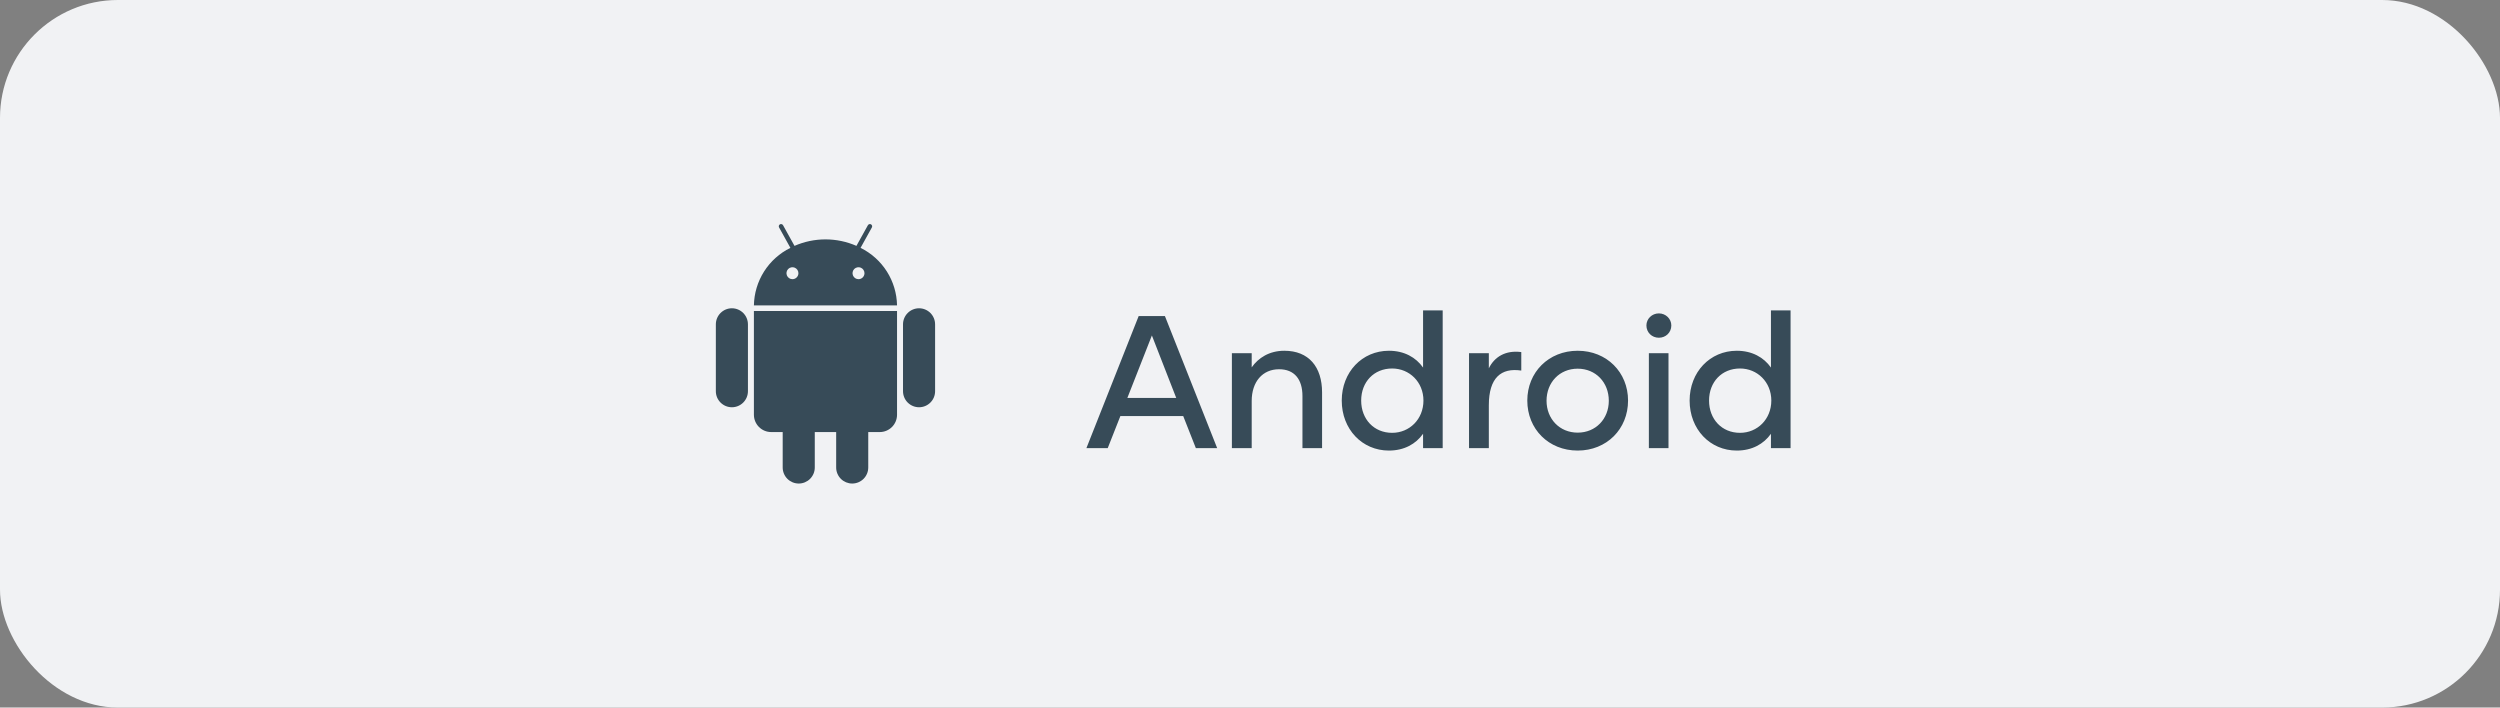 <svg width="212" height="60" viewBox="0 0 212 60" fill="none" xmlns="http://www.w3.org/2000/svg">
<rect x="0" y="0" width="212" height="60" fill="#808080" stroke="none"/>
<rect width="212" height="60" rx="10" fill="#F1F2F4"/>
<path d="M101.408 38H103.216L98.784 26.8H96.56L92.128 38H93.936L95.008 35.28H100.336L101.408 38ZM95.6 33.744L97.68 28.448L99.744 33.744H95.6ZM108.912 29.744C107.632 29.744 106.704 30.352 106.144 31.152V29.952H104.464V38H106.144V34C106.144 32.384 107.056 31.312 108.464 31.312C109.776 31.312 110.448 32.176 110.448 33.584V38H112.112V33.28C112.112 31.104 110.976 29.744 108.912 29.744ZM120.676 26.32V31.168C120.068 30.304 119.076 29.744 117.78 29.744C115.508 29.744 113.78 31.552 113.78 33.968C113.78 36.4 115.508 38.208 117.78 38.208C119.076 38.208 120.068 37.648 120.676 36.784V38H122.34V26.32H120.676ZM118.052 36.704C116.516 36.704 115.428 35.552 115.428 33.968C115.428 32.384 116.516 31.248 118.052 31.248C119.524 31.248 120.708 32.4 120.708 33.968C120.708 35.552 119.524 36.704 118.052 36.704ZM126.253 31.232V29.952H124.573V38H126.253V34.368C126.253 32.032 127.293 31.168 129.005 31.424V29.856C127.677 29.68 126.733 30.256 126.253 31.232ZM133.787 38.208C136.251 38.208 138.059 36.384 138.059 33.968C138.059 31.568 136.251 29.744 133.787 29.744C131.323 29.744 129.515 31.568 129.515 33.968C129.515 36.384 131.323 38.208 133.787 38.208ZM133.787 36.688C132.251 36.688 131.147 35.52 131.147 33.984C131.147 32.432 132.251 31.264 133.787 31.264C135.323 31.264 136.427 32.432 136.427 33.984C136.427 35.52 135.323 36.688 133.787 36.688ZM140.672 28.64C141.264 28.64 141.728 28.192 141.728 27.6C141.728 27.04 141.264 26.576 140.672 26.576C140.08 26.576 139.616 27.04 139.616 27.6C139.616 28.192 140.08 28.64 140.672 28.64ZM139.824 38H141.488V29.952H139.824V38ZM150.176 26.32V31.168C149.568 30.304 148.576 29.744 147.28 29.744C145.008 29.744 143.28 31.552 143.28 33.968C143.28 36.4 145.008 38.208 147.28 38.208C148.576 38.208 149.568 37.648 150.176 36.784V38H151.84V26.32H150.176ZM147.552 36.704C146.016 36.704 144.928 35.552 144.928 33.968C144.928 32.384 146.016 31.248 147.552 31.248C149.024 31.248 150.208 32.4 150.208 33.968C150.208 35.552 149.024 36.704 147.552 36.704Z" fill="#374B58"/>
<path d="M72.975 21.019L73.935 19.287C73.948 19.265 73.955 19.241 73.958 19.215C73.961 19.19 73.959 19.165 73.952 19.14C73.945 19.116 73.933 19.093 73.917 19.073C73.902 19.053 73.882 19.037 73.86 19.024C73.815 18.999 73.762 18.993 73.713 19.008C73.663 19.022 73.622 19.055 73.597 19.1L72.626 20.85C71.798 20.487 70.904 20.3 70 20.3C69.096 20.3 68.202 20.487 67.374 20.85L66.403 19.1C66.378 19.055 66.337 19.022 66.287 19.008C66.238 18.993 66.185 18.999 66.14 19.024C66.095 19.049 66.062 19.091 66.048 19.14C66.034 19.189 66.04 19.242 66.065 19.287L67.025 21.019C66.111 21.469 65.339 22.163 64.793 23.023C64.248 23.883 63.95 24.877 63.931 25.895H76.069C76.05 24.877 75.752 23.883 75.207 23.023C74.661 22.163 73.889 21.469 72.975 21.019ZM67.199 23.674C67.099 23.674 67.001 23.645 66.918 23.589C66.834 23.533 66.769 23.454 66.731 23.361C66.692 23.269 66.683 23.167 66.702 23.069C66.722 22.97 66.77 22.88 66.841 22.809C66.912 22.738 67.002 22.69 67.1 22.671C67.198 22.651 67.3 22.661 67.393 22.699C67.486 22.738 67.565 22.803 67.621 22.886C67.676 22.969 67.706 23.067 67.706 23.168C67.706 23.302 67.652 23.431 67.557 23.526C67.462 23.621 67.334 23.674 67.199 23.674ZM72.801 23.674C72.701 23.674 72.603 23.645 72.519 23.589C72.436 23.533 72.371 23.454 72.333 23.361C72.294 23.269 72.284 23.167 72.304 23.069C72.323 22.97 72.372 22.88 72.442 22.809C72.513 22.738 72.604 22.69 72.702 22.671C72.8 22.651 72.902 22.661 72.995 22.699C73.087 22.738 73.167 22.803 73.222 22.886C73.278 22.969 73.308 23.067 73.308 23.168C73.308 23.302 73.254 23.431 73.159 23.526C73.064 23.621 72.935 23.674 72.801 23.674ZM63.931 35.171C63.931 35.56 64.086 35.934 64.361 36.209C64.636 36.484 65.009 36.639 65.398 36.639H66.372V39.639C66.372 39.818 66.406 39.996 66.475 40.161C66.543 40.327 66.643 40.477 66.769 40.604C66.896 40.731 67.046 40.831 67.211 40.9C67.376 40.968 67.554 41.004 67.733 41.004C67.912 41.004 68.089 40.968 68.254 40.9C68.419 40.831 68.57 40.731 68.696 40.604C68.822 40.477 68.922 40.327 68.991 40.161C69.059 39.996 69.094 39.818 69.093 39.639V36.639H70.907V39.639C70.906 39.818 70.941 39.996 71.009 40.161C71.078 40.327 71.178 40.477 71.304 40.604C71.43 40.731 71.581 40.831 71.746 40.9C71.911 40.968 72.088 41.004 72.267 41.004C72.446 41.004 72.624 40.968 72.789 40.9C72.954 40.831 73.104 40.731 73.231 40.604C73.357 40.477 73.457 40.327 73.525 40.161C73.594 39.996 73.628 39.818 73.628 39.639V36.639H74.602C74.991 36.639 75.364 36.484 75.639 36.209C75.914 35.934 76.069 35.56 76.069 35.171V26.375H63.931V35.171ZM62.064 26.142C61.703 26.142 61.358 26.286 61.103 26.541C60.848 26.796 60.704 27.142 60.704 27.502V33.171C60.703 33.35 60.738 33.527 60.806 33.693C60.874 33.858 60.974 34.008 61.101 34.135C61.227 34.262 61.377 34.362 61.543 34.431C61.708 34.5 61.885 34.535 62.064 34.535C62.243 34.535 62.42 34.5 62.586 34.431C62.751 34.362 62.901 34.262 63.027 34.135C63.154 34.008 63.254 33.858 63.322 33.693C63.39 33.527 63.425 33.35 63.425 33.171V27.502C63.424 27.142 63.281 26.796 63.026 26.541C62.771 26.286 62.425 26.142 62.064 26.142ZM77.936 26.142C77.575 26.142 77.229 26.286 76.974 26.541C76.719 26.796 76.576 27.142 76.575 27.502V33.171C76.575 33.35 76.61 33.527 76.678 33.693C76.746 33.858 76.846 34.008 76.972 34.135C77.099 34.262 77.249 34.362 77.414 34.431C77.58 34.5 77.757 34.535 77.936 34.535C78.115 34.535 78.292 34.5 78.457 34.431C78.623 34.362 78.773 34.262 78.899 34.135C79.025 34.008 79.126 33.858 79.194 33.693C79.262 33.527 79.297 33.35 79.296 33.171V27.502C79.296 27.142 79.152 26.796 78.897 26.541C78.642 26.286 78.296 26.142 77.936 26.142Z" fill="#374B58"/>
</svg>
